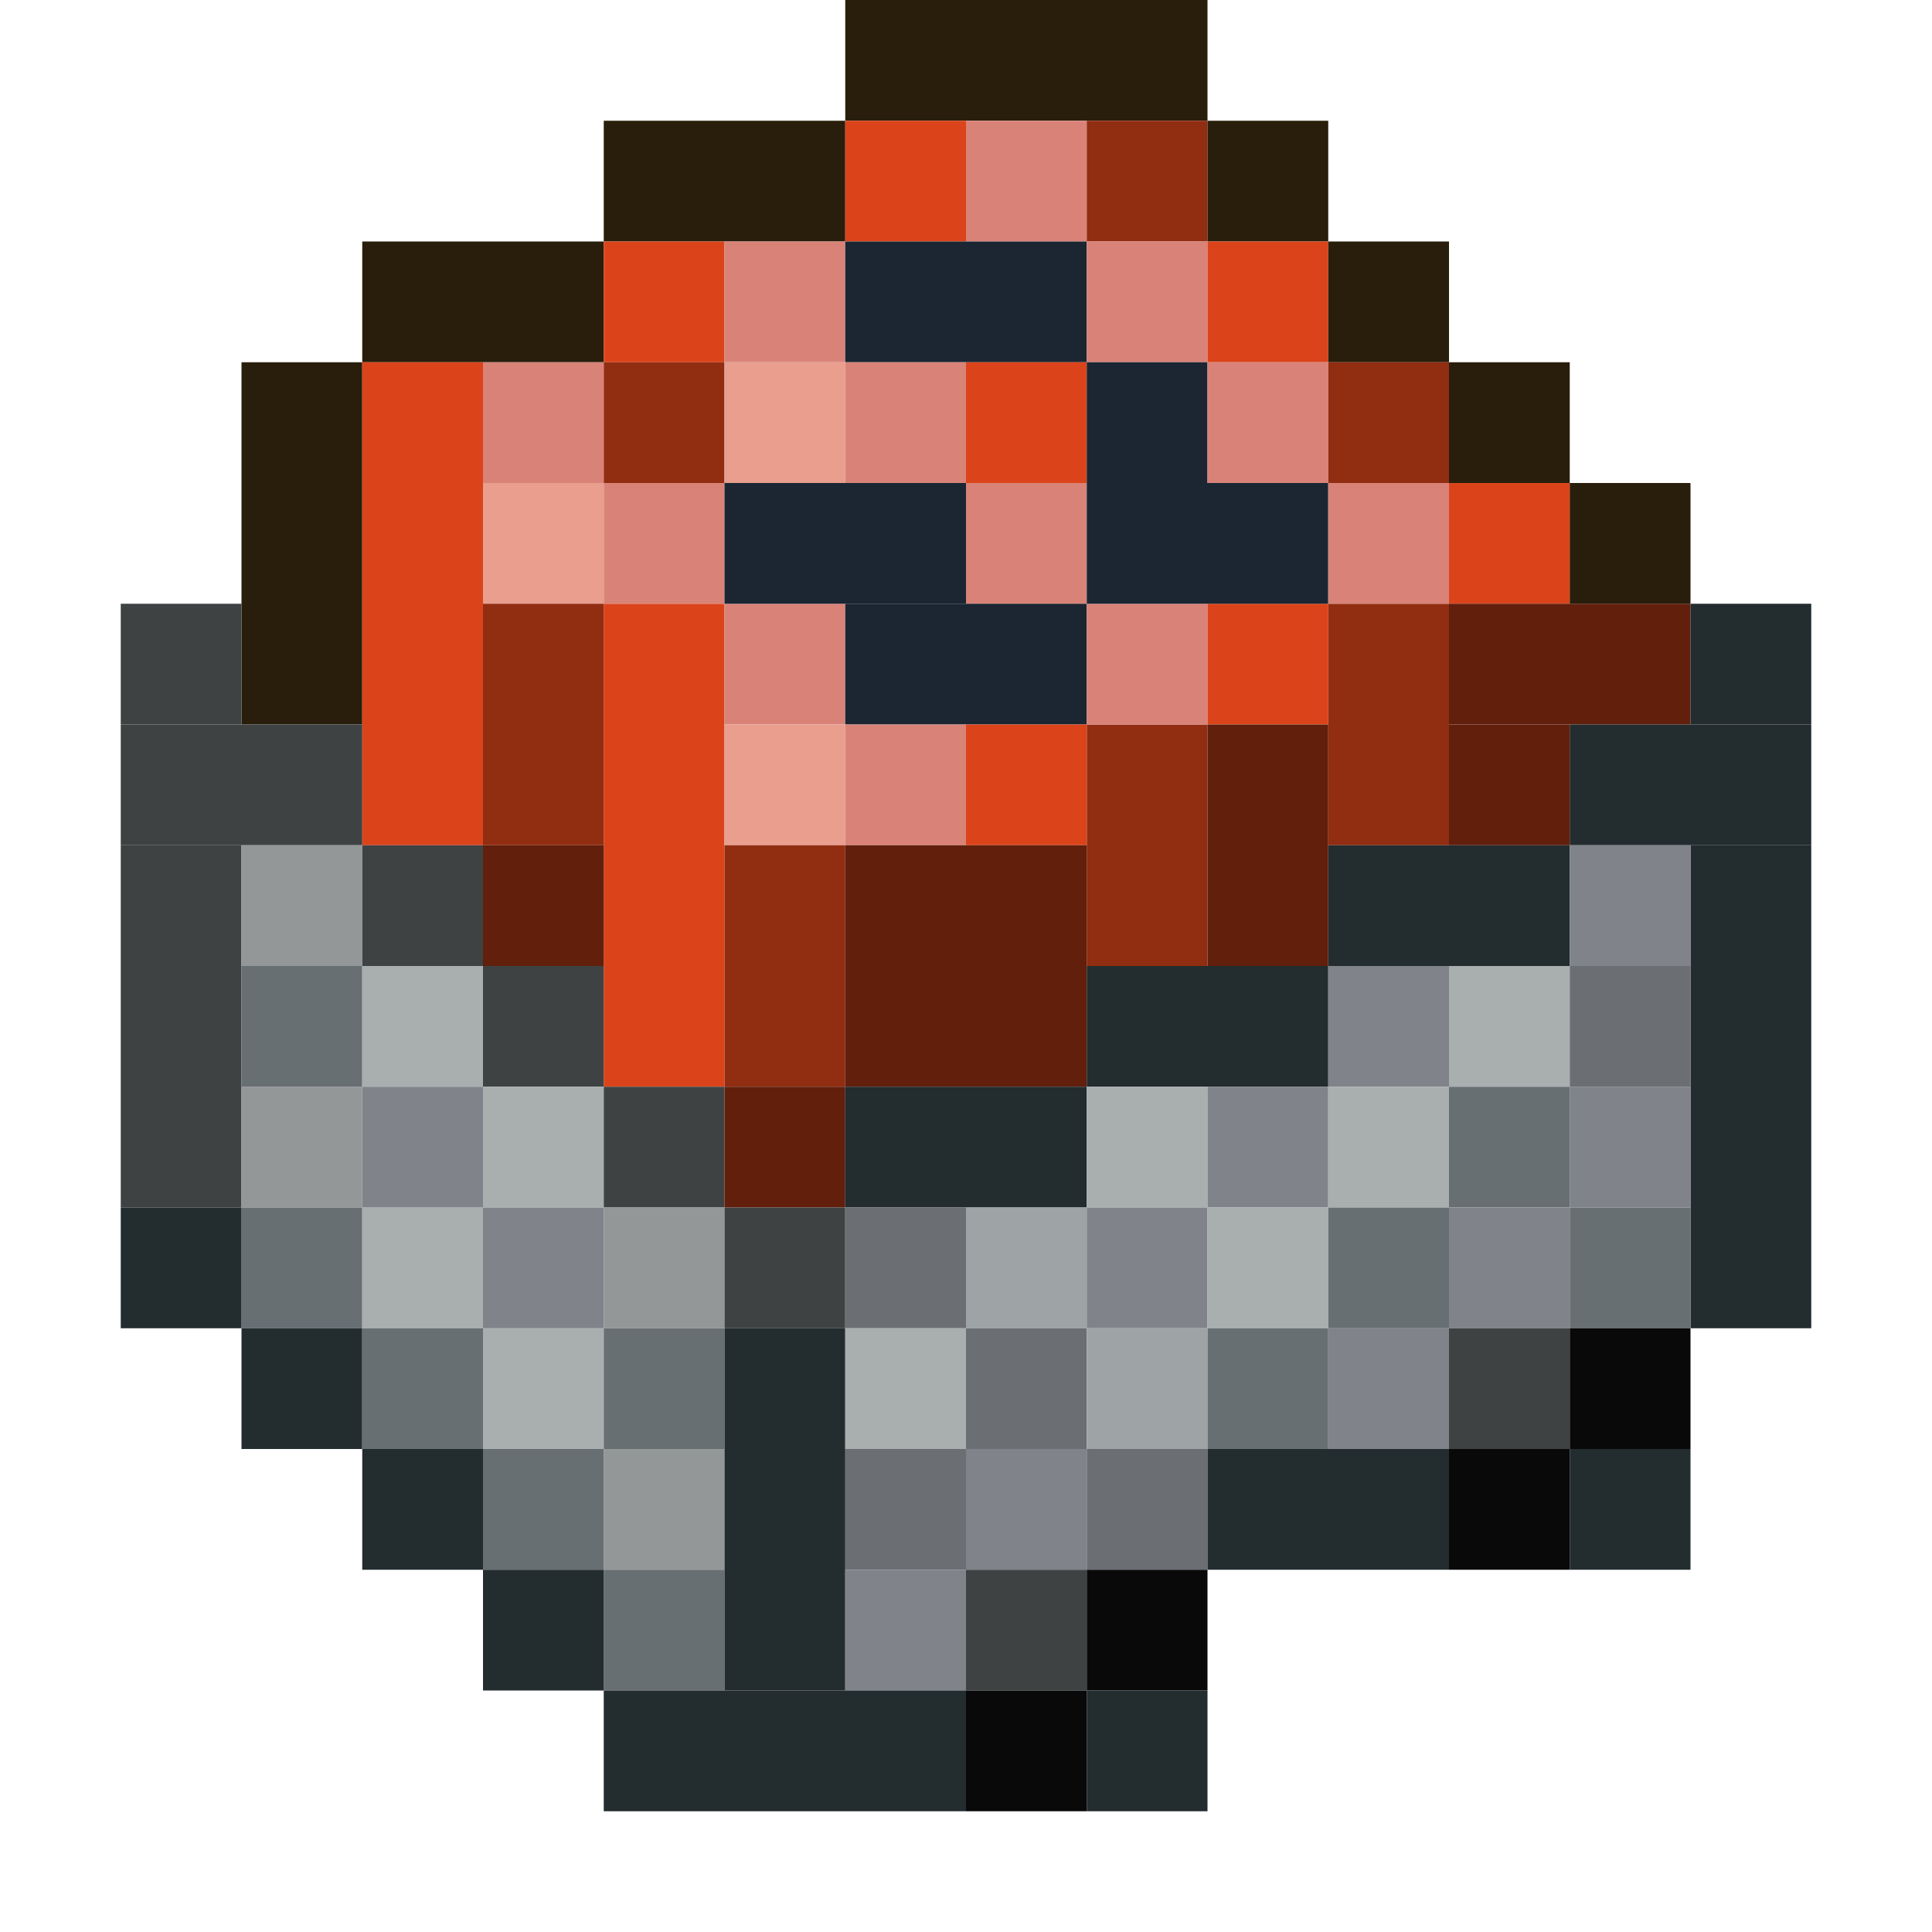 <?xml version='1.0' encoding='utf-8'?>
<svg width="16" height="16" viewBox="0 0 16 16" xmlns="http://www.w3.org/2000/svg"> <rect x="7" y="0" width="3" height="1" fill="rgb(40,30,11)" fill-opacity="1.000" /><rect x="5" y="1" width="2" height="1" fill="rgb(40,30,11)" fill-opacity="1.000" /><rect x="7" y="1" width="1" height="1" fill="rgb(219,68,26)" fill-opacity="1.000" /><rect x="8" y="1" width="1" height="1" fill="rgb(217,131,120)" fill-opacity="1.000" /><rect x="8" y="4" width="1" height="1" fill="rgb(217,131,120)" fill-opacity="1.000" /><rect x="9" y="1" width="1" height="1" fill="rgb(145,45,17)" fill-opacity="1.000" /><rect x="9" y="6" width="1" height="2" fill="rgb(145,45,17)" fill-opacity="1.000" /><rect x="10" y="1" width="1" height="1" fill="rgb(40,30,11)" fill-opacity="1.000" /><rect x="3" y="2" width="2" height="1" fill="rgb(40,30,11)" fill-opacity="1.000" /><rect x="5" y="2" width="1" height="1" fill="rgb(219,68,26)" fill-opacity="1.000" /><rect x="5" y="5" width="1" height="4" fill="rgb(219,68,26)" fill-opacity="1.000" /><rect x="6" y="2" width="1" height="1" fill="rgb(217,131,120)" fill-opacity="1.000" /><rect x="6" y="5" width="1" height="1" fill="rgb(217,131,120)" fill-opacity="1.000" /><rect x="7" y="2" width="2" height="1" fill="rgb(27,38,50)" fill-opacity="1.000" /><rect x="7" y="5" width="2" height="1" fill="rgb(27,38,50)" fill-opacity="1.000" /><rect x="9" y="2" width="1" height="1" fill="rgb(217,131,120)" fill-opacity="1.000" /><rect x="9" y="5" width="1" height="1" fill="rgb(217,131,120)" fill-opacity="1.000" /><rect x="10" y="2" width="1" height="1" fill="rgb(219,68,26)" fill-opacity="1.000" /><rect x="10" y="5" width="1" height="1" fill="rgb(219,68,26)" fill-opacity="1.000" /><rect x="11" y="2" width="1" height="1" fill="rgb(40,30,11)" fill-opacity="1.000" /><rect x="2" y="3" width="1" height="3" fill="rgb(40,30,11)" fill-opacity="1.000" /><rect x="3" y="3" width="1" height="4" fill="rgb(219,68,26)" fill-opacity="1.000" /><rect x="4" y="3" width="1" height="1" fill="rgb(217,131,120)" fill-opacity="1.000" /><rect x="5" y="3" width="1" height="1" fill="rgb(145,45,17)" fill-opacity="1.000" /><rect x="6" y="3" width="1" height="1" fill="rgb(233,158,142)" fill-opacity="1.000" /><rect x="6" y="6" width="1" height="1" fill="rgb(233,158,142)" fill-opacity="1.000" /><rect x="7" y="3" width="1" height="1" fill="rgb(217,131,120)" fill-opacity="1.000" /><rect x="7" y="6" width="1" height="1" fill="rgb(217,131,120)" fill-opacity="1.000" /><rect x="8" y="3" width="1" height="1" fill="rgb(219,68,26)" fill-opacity="1.000" /><rect x="8" y="6" width="1" height="1" fill="rgb(219,68,26)" fill-opacity="1.000" /><rect x="9" y="3" width="1" height="1" fill="rgb(27,38,50)" fill-opacity="1.000" /><rect x="10" y="3" width="1" height="1" fill="rgb(217,131,120)" fill-opacity="1.000" /><rect x="11" y="3" width="1" height="1" fill="rgb(145,45,17)" fill-opacity="1.000" /><rect x="11" y="5" width="1" height="2" fill="rgb(145,45,17)" fill-opacity="1.000" /><rect x="12" y="3" width="1" height="1" fill="rgb(40,30,11)" fill-opacity="1.000" /><rect x="4" y="4" width="1" height="1" fill="rgb(233,158,142)" fill-opacity="1.000" /><rect x="5" y="4" width="1" height="1" fill="rgb(217,131,120)" fill-opacity="1.000" /><rect x="6" y="4" width="2" height="1" fill="rgb(27,38,50)" fill-opacity="1.000" /><rect x="9" y="4" width="2" height="1" fill="rgb(27,38,50)" fill-opacity="1.000" /><rect x="11" y="4" width="1" height="1" fill="rgb(217,131,120)" fill-opacity="1.000" /><rect x="12" y="4" width="1" height="1" fill="rgb(219,68,26)" fill-opacity="1.000" /><rect x="13" y="4" width="1" height="1" fill="rgb(40,30,11)" fill-opacity="1.000" /><rect x="1" y="5" width="1" height="1" fill="rgb(63,66,67)" fill-opacity="1.000" /><rect x="1" y="7" width="1" height="3" fill="rgb(63,66,67)" fill-opacity="1.000" /><rect x="4" y="5" width="1" height="2" fill="rgb(145,45,17)" fill-opacity="1.000" /><rect x="12" y="5" width="2" height="1" fill="rgb(97,31,12)" fill-opacity="1.000" /><rect x="14" y="5" width="1" height="1" fill="rgb(35,44,47)" fill-opacity="1.000" /><rect x="14" y="7" width="1" height="4" fill="rgb(35,44,47)" fill-opacity="1.000" /><rect x="1" y="6" width="2" height="1" fill="rgb(63,66,67)" fill-opacity="1.000" /><rect x="10" y="6" width="1" height="2" fill="rgb(97,31,12)" fill-opacity="1.000" /><rect x="12" y="6" width="1" height="1" fill="rgb(97,31,12)" fill-opacity="1.000" /><rect x="13" y="6" width="2" height="1" fill="rgb(35,44,47)" fill-opacity="1.000" /><rect x="2" y="7" width="1" height="1" fill="rgb(148,151,152)" fill-opacity="1.000" /><rect x="2" y="9" width="1" height="1" fill="rgb(148,151,152)" fill-opacity="1.000" /><rect x="3" y="7" width="1" height="1" fill="rgb(63,66,67)" fill-opacity="1.000" /><rect x="4" y="7" width="1" height="1" fill="rgb(97,31,12)" fill-opacity="1.000" /><rect x="6" y="7" width="1" height="2" fill="rgb(145,45,17)" fill-opacity="1.000" /><rect x="7" y="7" width="2" height="2" fill="rgb(97,31,12)" fill-opacity="1.000" /><rect x="11" y="7" width="2" height="1" fill="rgb(35,44,47)" fill-opacity="1.000" /><rect x="13" y="7" width="1" height="1" fill="rgb(128,131,137)" fill-opacity="1.000" /><rect x="13" y="9" width="1" height="1" fill="rgb(128,131,137)" fill-opacity="1.000" /><rect x="2" y="8" width="1" height="1" fill="rgb(103,111,115)" fill-opacity="1.000" /><rect x="2" y="10" width="1" height="1" fill="rgb(103,111,115)" fill-opacity="1.000" /><rect x="3" y="8" width="1" height="1" fill="rgb(169,174,175)" fill-opacity="1.000" /><rect x="3" y="10" width="1" height="1" fill="rgb(169,174,175)" fill-opacity="1.000" /><rect x="4" y="8" width="1" height="1" fill="rgb(63,66,67)" fill-opacity="1.000" /><rect x="9" y="8" width="2" height="1" fill="rgb(35,44,47)" fill-opacity="1.000" /><rect x="11" y="8" width="1" height="1" fill="rgb(128,131,137)" fill-opacity="1.000" /><rect x="11" y="11" width="1" height="1" fill="rgb(128,131,137)" fill-opacity="1.000" /><rect x="12" y="8" width="1" height="1" fill="rgb(169,174,175)" fill-opacity="1.000" /><rect x="13" y="8" width="1" height="1" fill="rgb(107,110,114)" fill-opacity="1.000" /><rect x="3" y="9" width="1" height="1" fill="rgb(128,131,137)" fill-opacity="1.000" /><rect x="4" y="9" width="1" height="1" fill="rgb(169,174,175)" fill-opacity="1.000" /><rect x="4" y="11" width="1" height="1" fill="rgb(169,174,175)" fill-opacity="1.000" /><rect x="5" y="9" width="1" height="1" fill="rgb(63,66,67)" fill-opacity="1.000" /><rect x="6" y="9" width="1" height="1" fill="rgb(97,31,12)" fill-opacity="1.000" /><rect x="7" y="9" width="2" height="1" fill="rgb(35,44,47)" fill-opacity="1.000" /><rect x="9" y="9" width="1" height="1" fill="rgb(169,174,175)" fill-opacity="1.000" /><rect x="10" y="9" width="1" height="1" fill="rgb(128,131,137)" fill-opacity="1.000" /><rect x="11" y="9" width="1" height="1" fill="rgb(169,174,175)" fill-opacity="1.000" /><rect x="12" y="9" width="1" height="1" fill="rgb(103,111,115)" fill-opacity="1.000" /><rect x="1" y="10" width="1" height="1" fill="rgb(35,44,47)" fill-opacity="1.000" /><rect x="4" y="10" width="1" height="1" fill="rgb(128,131,137)" fill-opacity="1.000" /><rect x="5" y="10" width="1" height="1" fill="rgb(148,151,152)" fill-opacity="1.000" /><rect x="5" y="12" width="1" height="1" fill="rgb(148,151,152)" fill-opacity="1.000" /><rect x="6" y="10" width="1" height="1" fill="rgb(63,66,67)" fill-opacity="1.000" /><rect x="7" y="10" width="1" height="1" fill="rgb(107,110,114)" fill-opacity="1.000" /><rect x="7" y="12" width="1" height="1" fill="rgb(107,110,114)" fill-opacity="1.000" /><rect x="8" y="10" width="1" height="1" fill="rgb(158,164,166)" fill-opacity="1.000" /><rect x="9" y="10" width="1" height="1" fill="rgb(128,131,137)" fill-opacity="1.000" /><rect x="10" y="10" width="1" height="1" fill="rgb(169,174,175)" fill-opacity="1.000" /><rect x="11" y="10" width="1" height="1" fill="rgb(103,111,115)" fill-opacity="1.000" /><rect x="12" y="10" width="1" height="1" fill="rgb(128,131,137)" fill-opacity="1.000" /><rect x="13" y="10" width="1" height="1" fill="rgb(103,111,115)" fill-opacity="1.000" /><rect x="2" y="11" width="1" height="1" fill="rgb(35,44,47)" fill-opacity="1.000" /><rect x="3" y="11" width="1" height="1" fill="rgb(103,111,115)" fill-opacity="1.000" /><rect x="5" y="11" width="1" height="1" fill="rgb(103,111,115)" fill-opacity="1.000" /><rect x="5" y="13" width="1" height="1" fill="rgb(103,111,115)" fill-opacity="1.000" /><rect x="6" y="11" width="1" height="3" fill="rgb(35,44,47)" fill-opacity="1.000" /><rect x="7" y="11" width="1" height="1" fill="rgb(169,174,175)" fill-opacity="1.000" /><rect x="8" y="11" width="1" height="1" fill="rgb(107,110,114)" fill-opacity="1.000" /><rect x="9" y="11" width="1" height="1" fill="rgb(158,164,166)" fill-opacity="1.000" /><rect x="10" y="11" width="1" height="1" fill="rgb(103,111,115)" fill-opacity="1.000" /><rect x="12" y="11" width="1" height="1" fill="rgb(63,66,67)" fill-opacity="1.000" /><rect x="13" y="11" width="1" height="1" fill="rgb(9,9,10)" fill-opacity="1.000" /><rect x="3" y="12" width="1" height="1" fill="rgb(35,44,47)" fill-opacity="1.000" /><rect x="4" y="12" width="1" height="1" fill="rgb(103,111,115)" fill-opacity="1.000" /><rect x="8" y="12" width="1" height="1" fill="rgb(128,131,137)" fill-opacity="1.000" /><rect x="9" y="12" width="1" height="1" fill="rgb(107,110,114)" fill-opacity="1.000" /><rect x="10" y="12" width="2" height="1" fill="rgb(35,44,47)" fill-opacity="1.000" /><rect x="12" y="12" width="1" height="1" fill="rgb(9,9,10)" fill-opacity="1.000" /><rect x="13" y="12" width="1" height="1" fill="rgb(35,44,47)" fill-opacity="1.000" /><rect x="4" y="13" width="1" height="1" fill="rgb(35,44,47)" fill-opacity="1.000" /><rect x="7" y="13" width="1" height="1" fill="rgb(128,131,137)" fill-opacity="1.000" /><rect x="8" y="13" width="1" height="1" fill="rgb(63,66,67)" fill-opacity="1.000" /><rect x="9" y="13" width="1" height="1" fill="rgb(9,9,10)" fill-opacity="1.000" /><rect x="5" y="14" width="3" height="1" fill="rgb(35,44,47)" fill-opacity="1.000" /><rect x="8" y="14" width="1" height="1" fill="rgb(9,9,10)" fill-opacity="1.000" /><rect x="9" y="14" width="1" height="1" fill="rgb(35,44,47)" fill-opacity="1.000" /></svg>